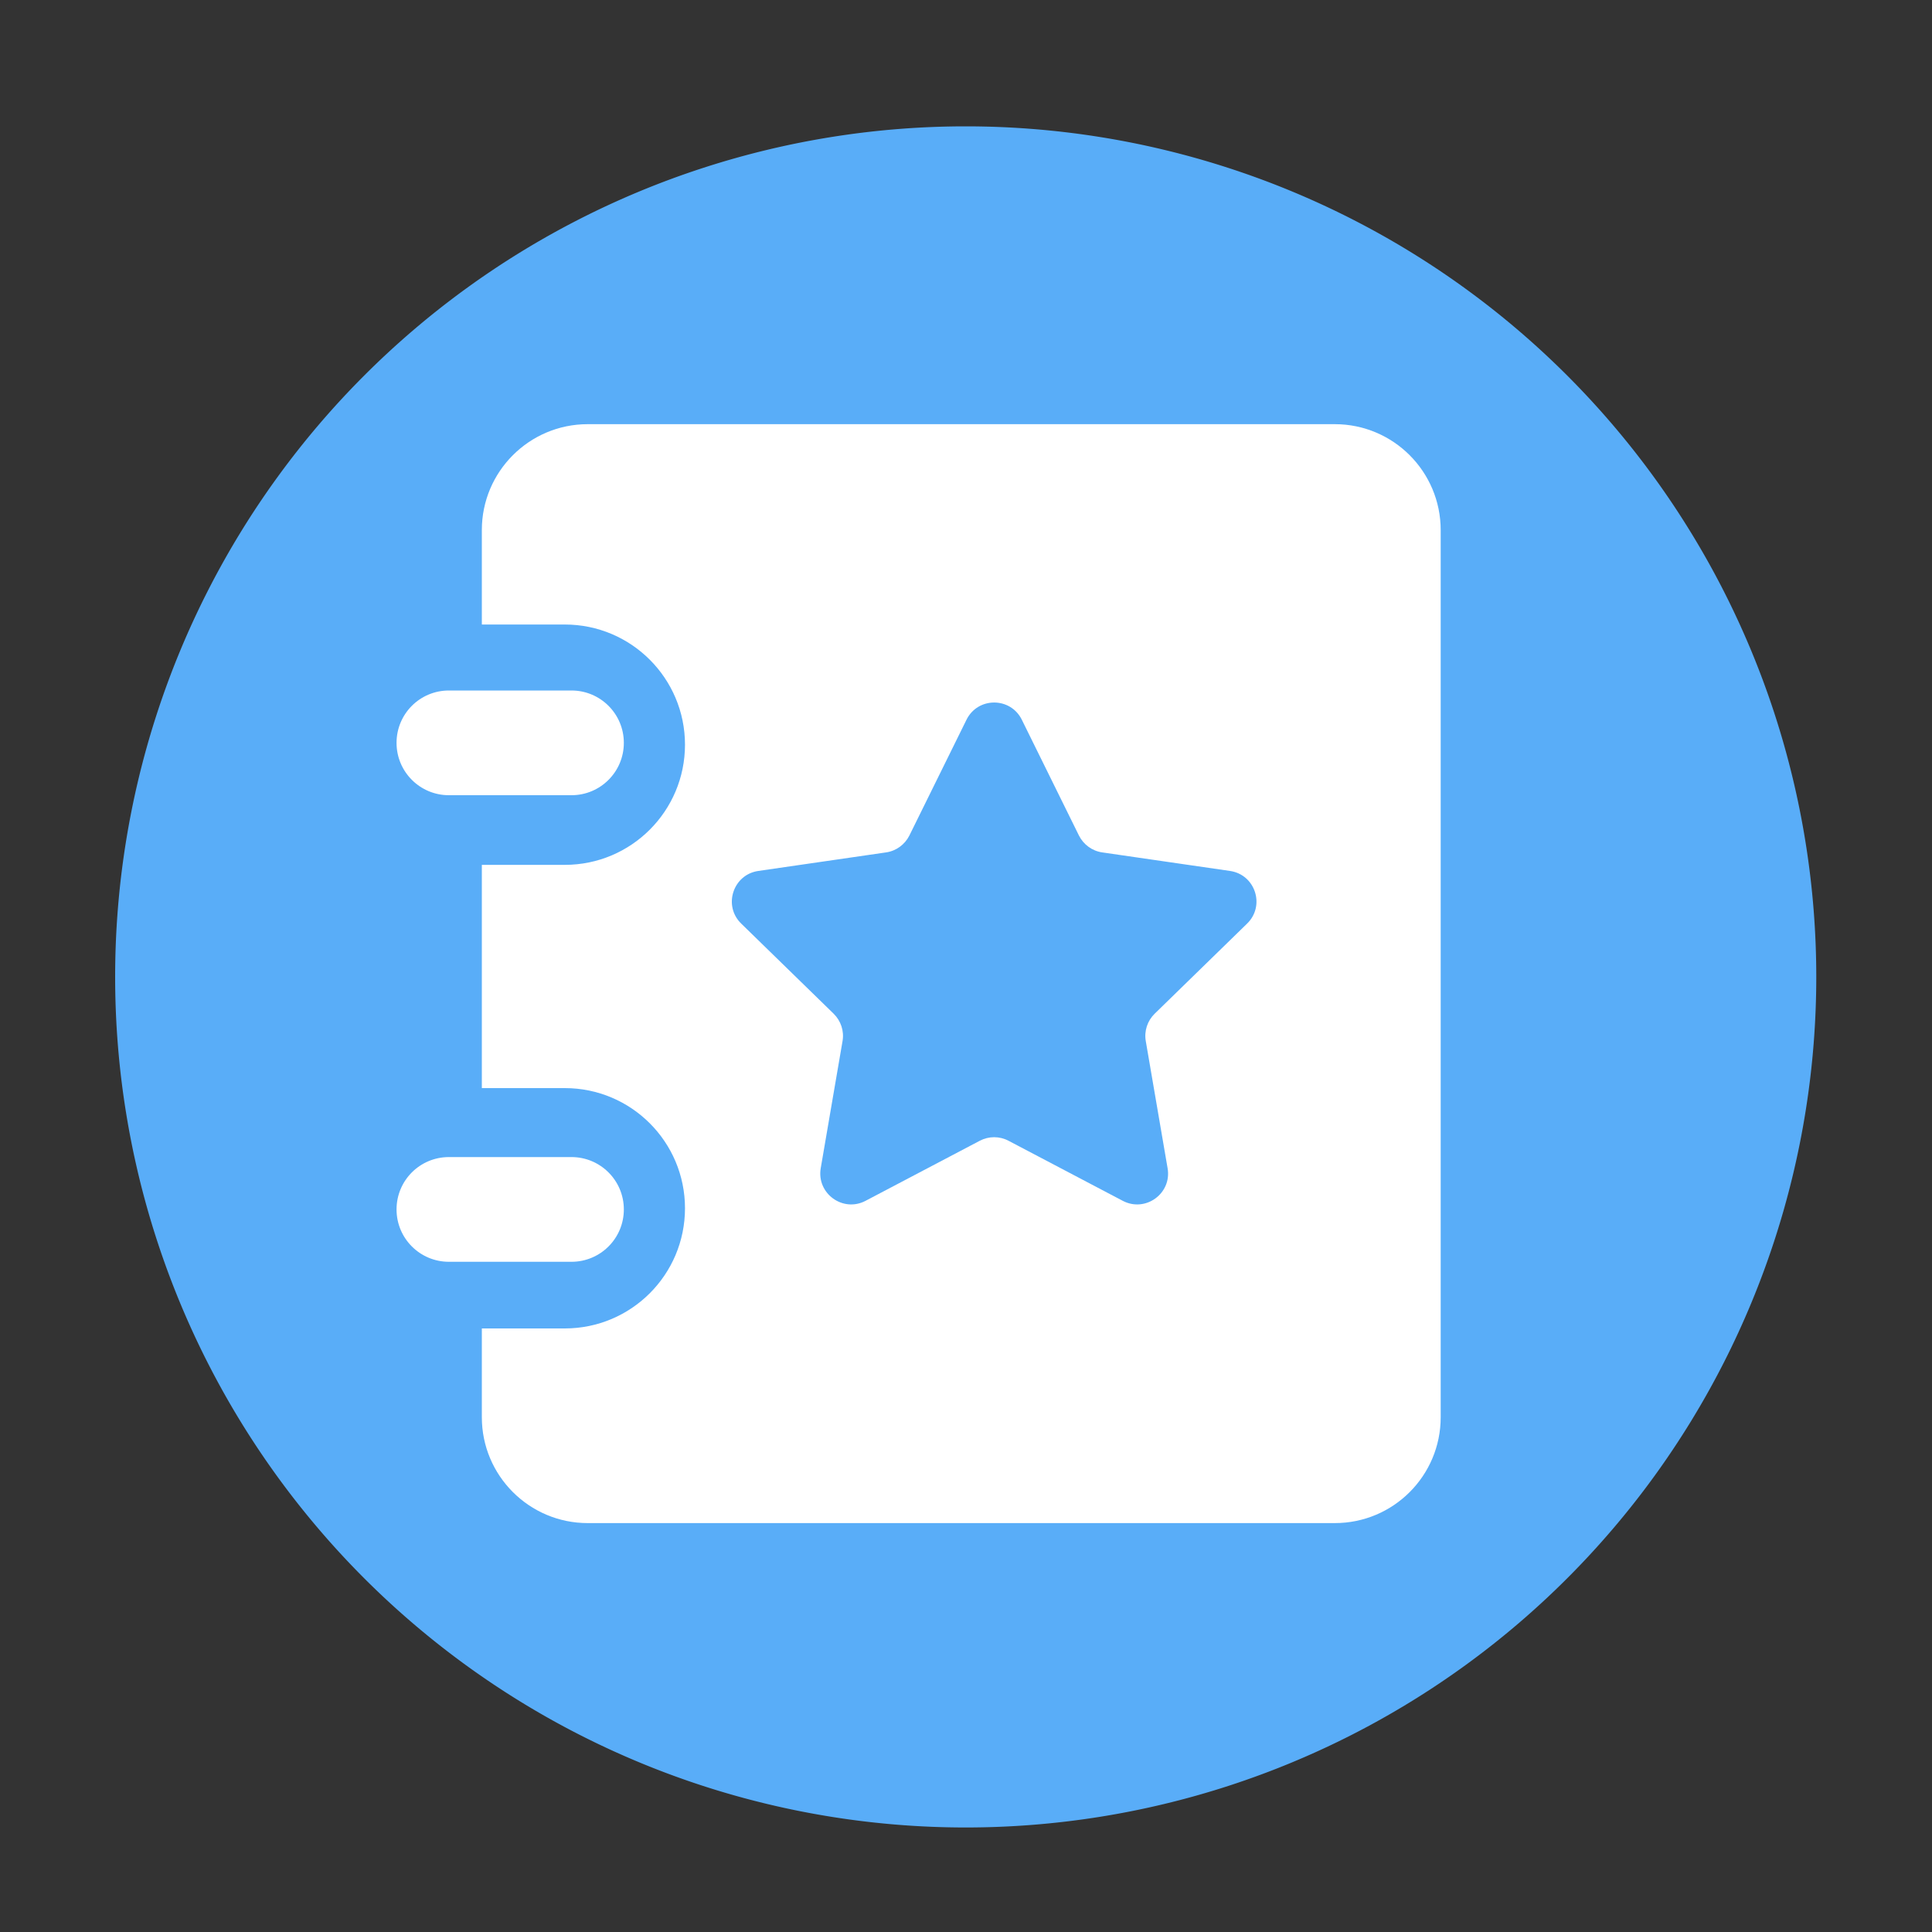 <?xml version="1.0" standalone="no"?><!DOCTYPE svg PUBLIC "-//W3C//DTD SVG 1.1//EN" "http://www.w3.org/Graphics/SVG/1.1/DTD/svg11.dtd"><svg t="1686110703834" class="icon" viewBox="0 0 1024 1024" version="1.1" xmlns="http://www.w3.org/2000/svg" p-id="5075" xmlns:xlink="http://www.w3.org/1999/xlink" width="200" height="200"><rect x="0" y="0" width="1024" height="1024" fill="#333333" stroke="none"/><path d="M511.846 517.786m-450.816 0a450.816 450.816 0 1 0 901.632 0 450.816 450.816 0 1 0-901.632 0Z" fill="#59ADF8" p-id="5076"></path><path d="M302.899 421.478H237.926c-15.309 0-27.75-12.39-27.75-27.75s12.39-27.75 27.75-27.75h64.973c15.309 0 27.75 12.39 27.75 27.75s-12.442 27.75-27.75 27.75zM302.899 668.774H237.926c-15.309 0-27.75-12.39-27.75-27.75s12.39-27.75 27.75-27.75h64.973c15.309 0 27.75 12.39 27.75 27.75s-12.442 27.75-27.75 27.75z" fill="#FFFFFF" p-id="5077"></path><path d="M707.482 224.819H311.501c-30.976 0-56.115 25.139-56.115 56.115v50.074h43.981c35.174 0 63.693 28.518 63.693 63.693 0 35.174-28.518 63.693-63.693 63.693h-43.981v118.323h43.981c35.174 0 63.693 28.518 63.693 63.693 0 35.174-28.518 63.693-63.693 63.693h-43.981v47.053c0 30.976 25.139 56.115 56.115 56.115h395.981c31.027 0 56.115-25.139 56.115-56.115V280.986c0-31.027-25.139-56.166-56.115-56.166z m-46.49 264.704l-48.998 47.77c-3.84 3.738-5.632 9.165-4.71 14.49l11.571 67.43c2.304 13.363-11.725 23.552-23.757 17.254l-60.57-31.846c-4.762-2.509-10.445-2.509-15.206 0l-60.57 31.846c-11.981 6.298-26.01-3.891-23.757-17.254l11.571-67.43c0.922-5.325-0.87-10.701-4.71-14.49l-48.998-47.77c-9.728-9.472-4.352-25.958 9.062-27.904l67.738-9.83c5.325-0.768 9.933-4.147 12.339-8.96l30.259-61.338c5.99-12.186 23.347-12.186 29.338 0l30.259 61.338c2.406 4.813 7.014 8.192 12.339 8.96l67.738 9.83c13.414 1.946 18.79 18.432 9.062 27.904z" fill="#FFFFFF" p-id="5078"></path></svg>